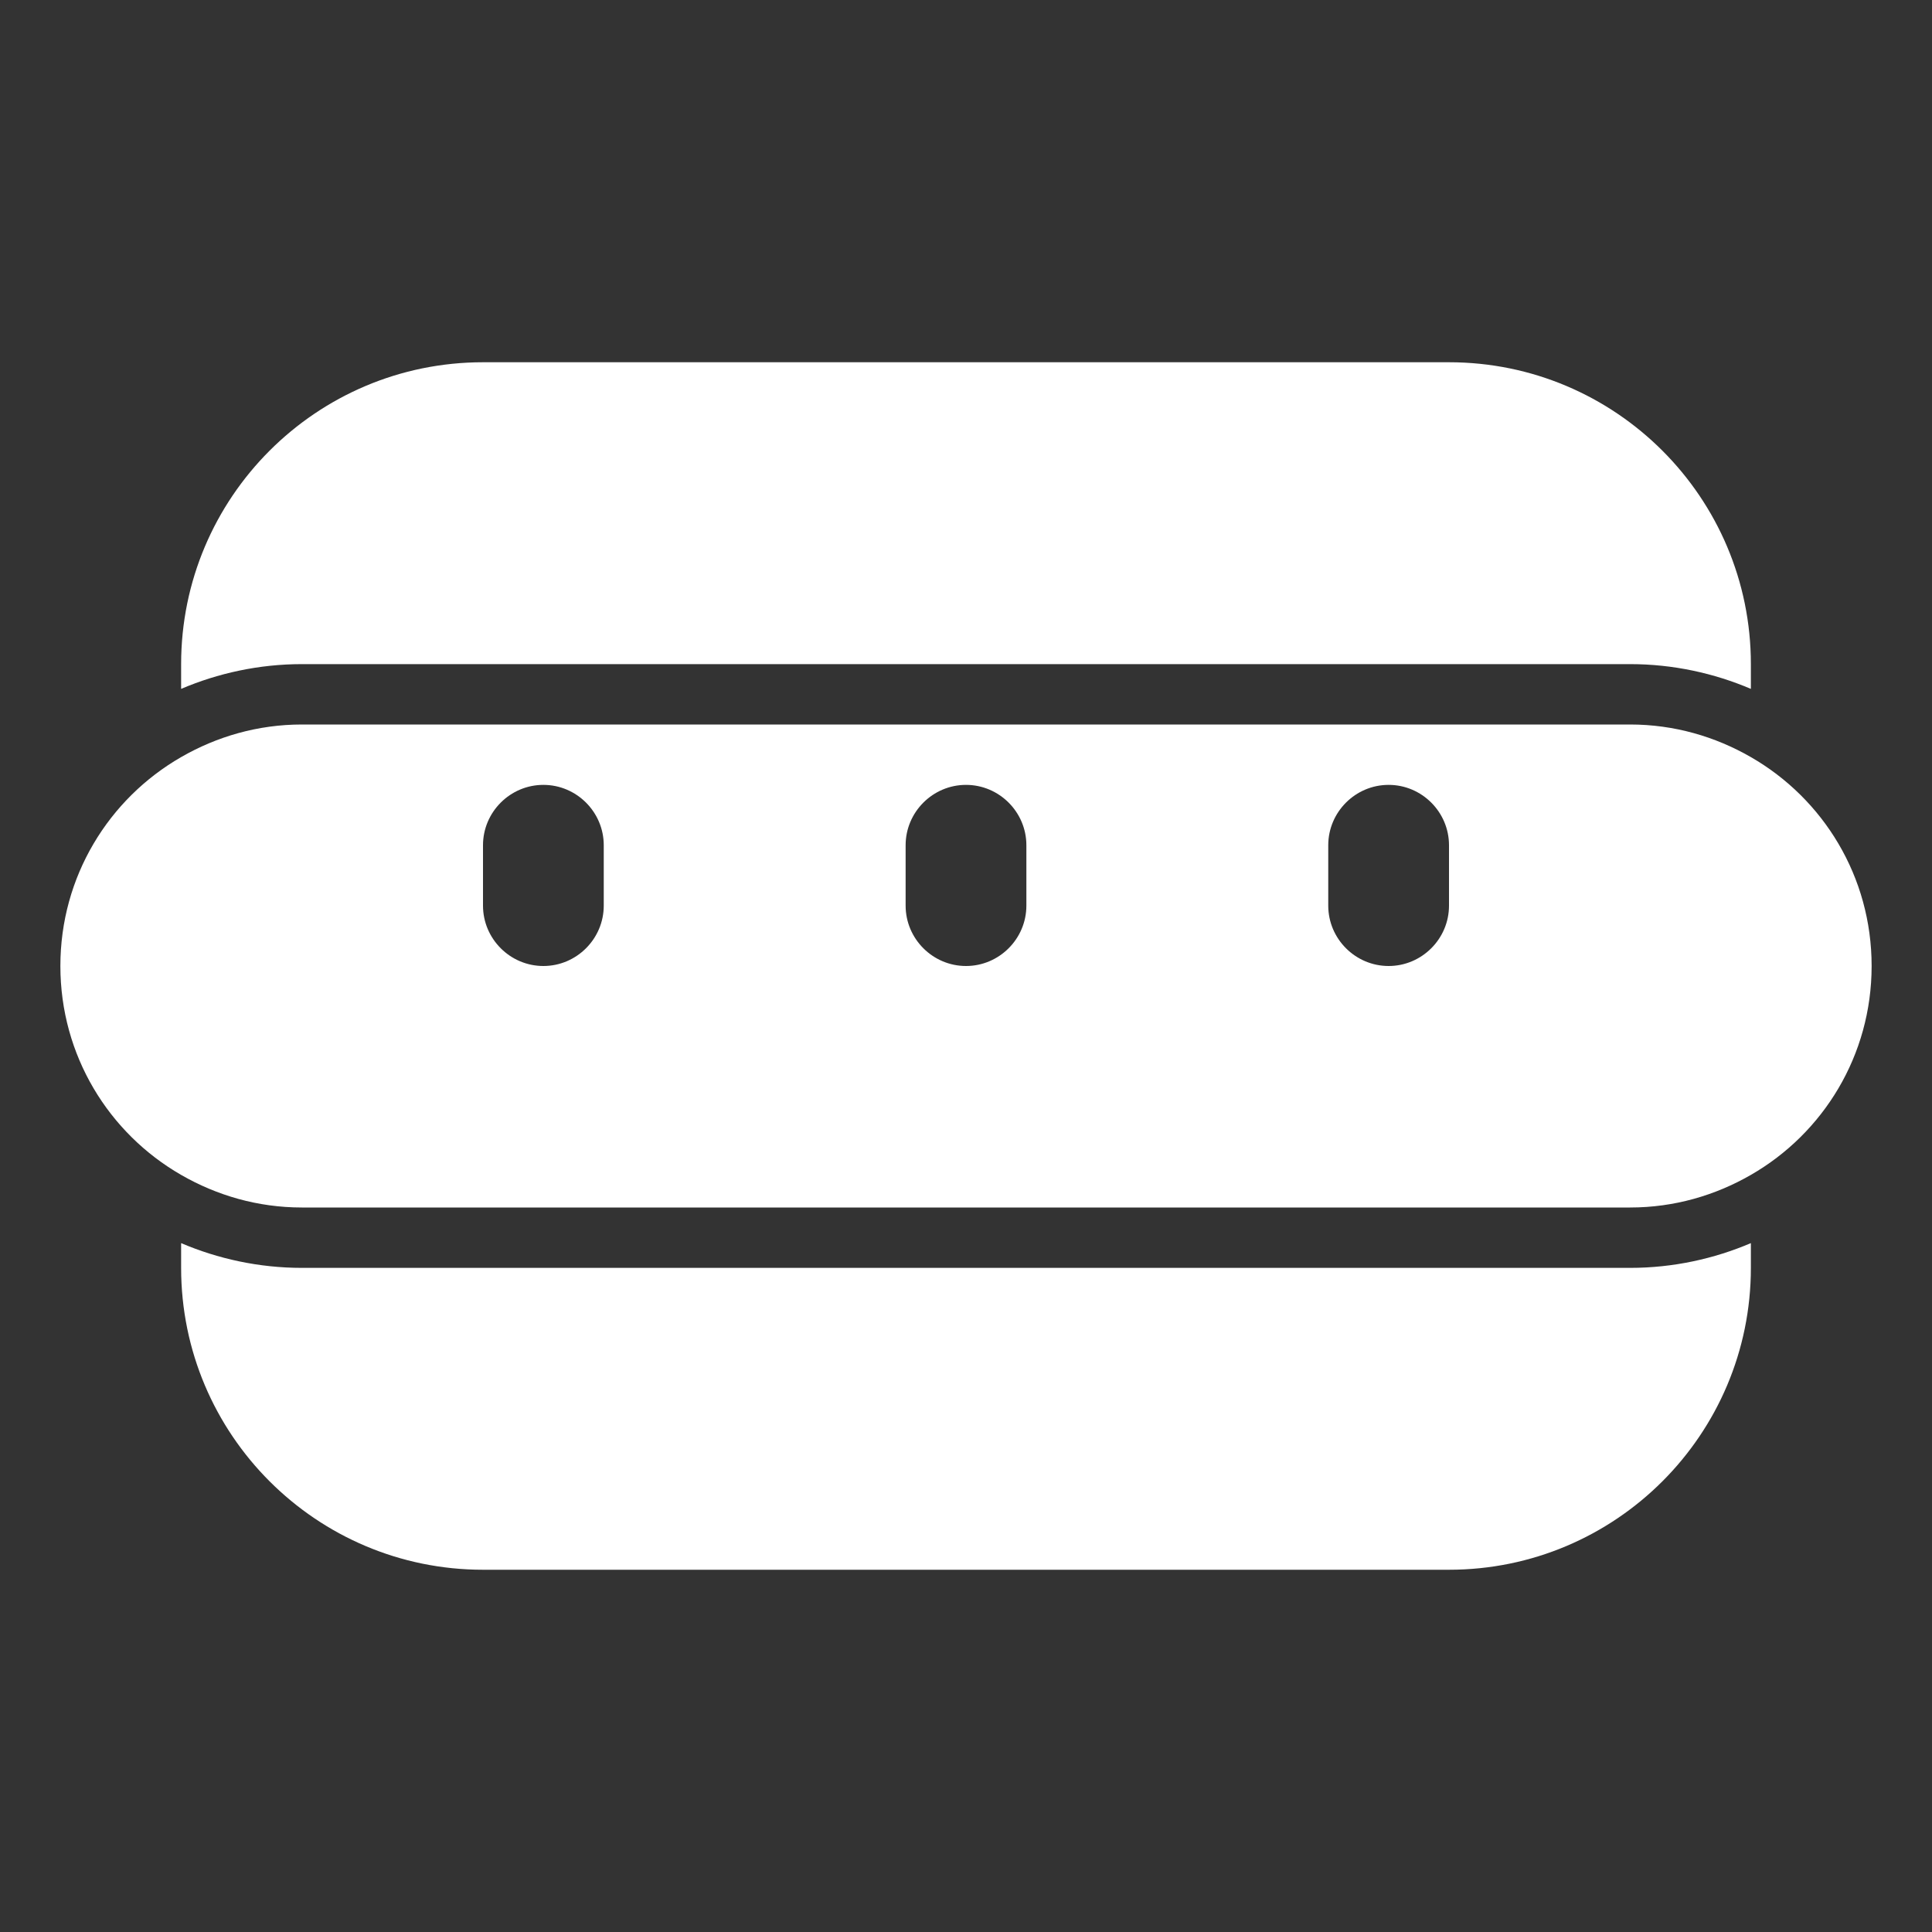 <!DOCTYPE svg PUBLIC "-//W3C//DTD SVG 1.1//EN" "http://www.w3.org/Graphics/SVG/1.1/DTD/svg11.dtd">
<!-- Uploaded to: SVG Repo, www.svgrepo.com, Transformed by: SVG Repo Mixer Tools -->
<svg width="800px" height="800px" viewBox="0 0 32 32" version="1.1" xml:space="preserve" xmlns="http://www.w3.org/2000/svg" xmlns:xlink="http://www.w3.org/1999/xlink" fill="#ffffff">
<rect x="0" y="0" width="32" height="32" fill="#333333" stroke="none"/>
<g id="SVGRepo_bgCarrier" stroke-width="0"/>
<g id="SVGRepo_tracerCarrier" stroke-linecap="round" stroke-linejoin="round"/>
<g id="SVGRepo_iconCarrier"> <style type="text/css"> .st0{stroke:#ffffff;stroke-width:2;stroke-linecap:round;stroke-linejoin:round;stroke-miterlimit:10;} </style> <g id="Musik_icon"> <g> <path d="M29,12.54C28.41,12.2,27.73,12,27,12H5c-0.73,0-1.41,0.2-2,0.54C1.8,13.23,1,14.52,1,16c0,1.48,0.8,2.77,2,3.46 C3.59,19.8,4.27,20,5,20h22c0.73,0,1.41-0.2,2-0.54c1.2-0.69,2-1.98,2-3.46C31,14.52,30.2,13.23,29,12.54z M10,15 c0,0.55-0.45,1-1,1s-1-0.45-1-1v-1c0-0.55,0.45-1,1-1s1,0.45,1,1V15z M17,15c0,0.55-0.45,1-1,1s-1-0.45-1-1v-1c0-0.55,0.45-1,1-1 s1,0.45,1,1V15z M24,15c0,0.55-0.45,1-1,1s-1-0.45-1-1v-1c0-0.55,0.45-1,1-1s1,0.45,1,1V15z"/> <path d="M5,21c-0.71,0-1.39-0.15-2-0.41V21c0,2.76,2.24,5,5,5h16c2.76,0,5-2.24,5-5v-0.41C28.39,20.85,27.71,21,27,21H5z"/> <path d="M27,11c0.71,0,1.39,0.15,2,0.41V11c0-2.76-2.24-5-5-5H8c-2.76,0-5,2.24-5,5v0.41C3.61,11.15,4.29,11,5,11H27z"/> </g> </g> </g>
</svg>